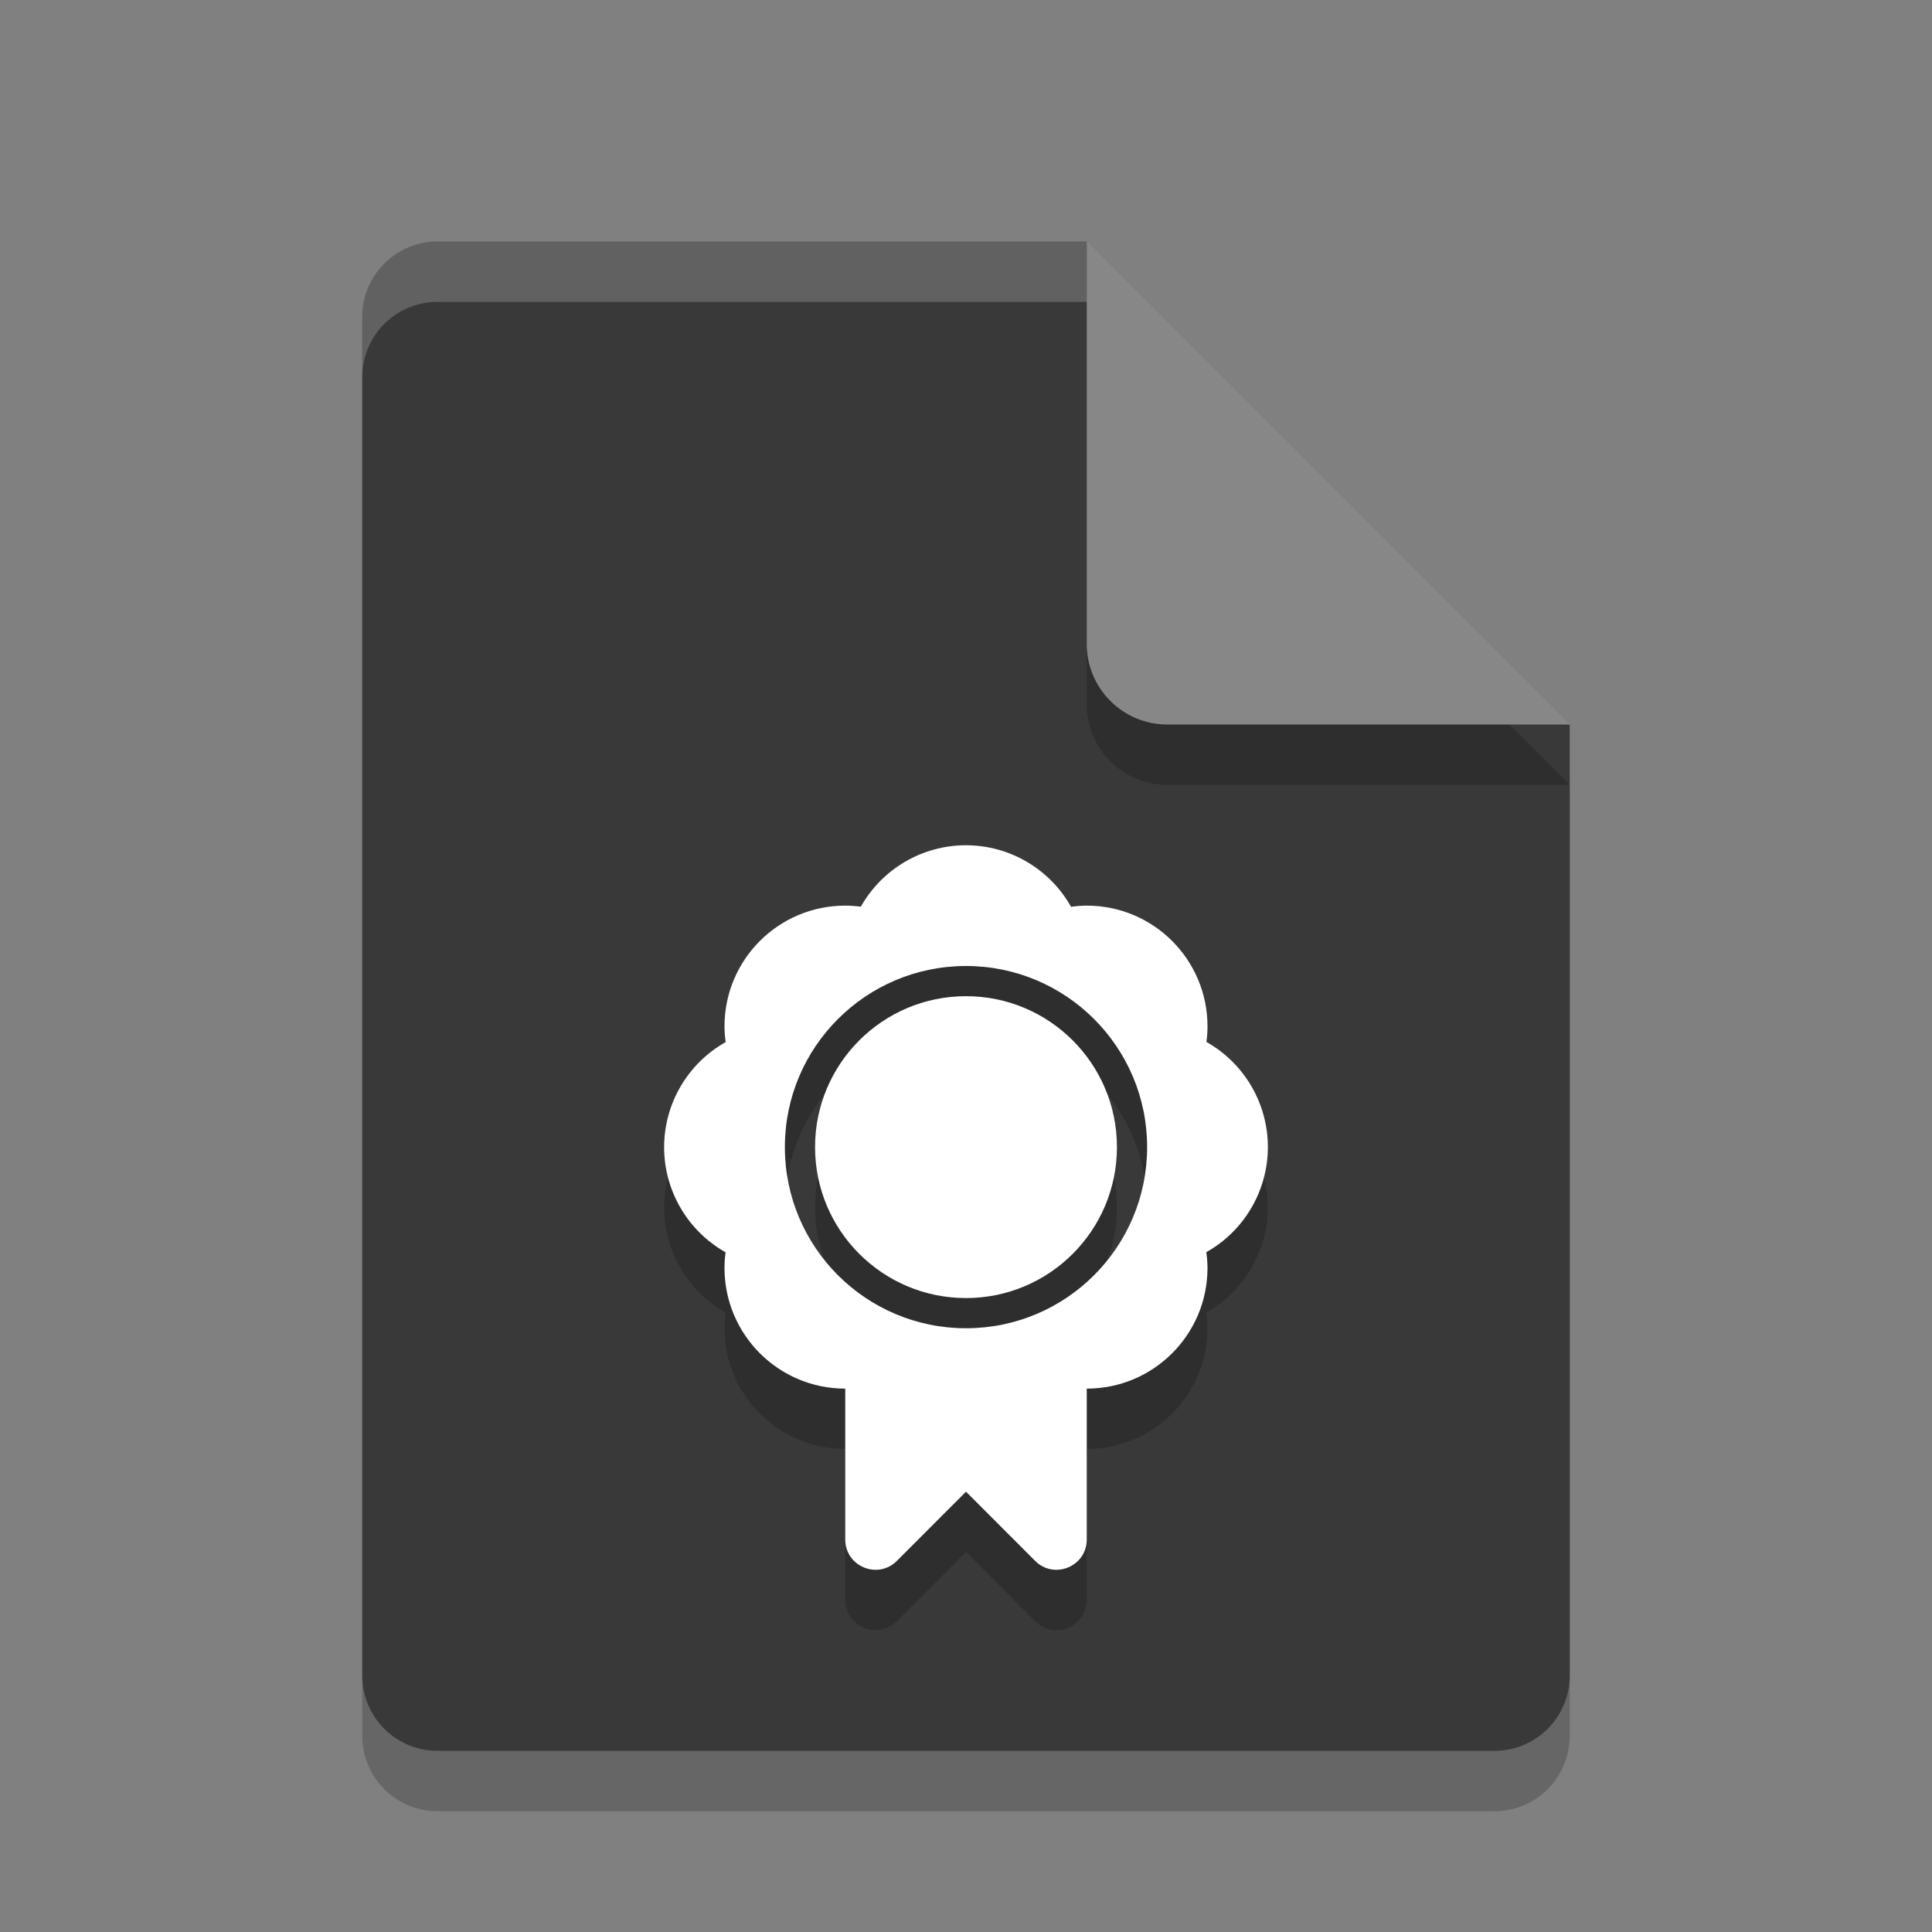 <svg xmlns="http://www.w3.org/2000/svg" width="32" height="32" version="1.1">
 <rect width="100%" height="100%" fill="#808080" stroke="none"/>
 <path style="opacity:0.2" d="M 7.25,5 C 6.558,5 6,5.558 6,6.25 v 22.5 C 6,29.442 6.558,30 7.25,30 h 17.5 C 25.442,30 26,29.442 26,28.75 V 13 L 19.125,11.875 18,5 Z"/>
 <path style="fill:#393939" d="M 7.25,4 C 6.558,4 6,4.558 6,5.25 V 27.75 C 6,28.442 6.558,29 7.25,29 H 24.75 C 25.442,29 26,28.442 26,27.75 V 12 L 19.125,10.875 18,4 Z"/>
 <path style="opacity:0.2" d="m 18,5 v 6.667 C 18,12.403 18.597,13 19.333,13 H 26 L 18,5 Z"/>
 <path style="fill:#878787" d="M 18,4 V 10.667 C 18,11.403 18.597,12 19.333,12 H 26 L 18,4 Z"/>
 <path fill="#ffffff" style="opacity:0.2" d="m7.25 4c-0.693 0-1.25 0.557-1.25 1.25v1c0-0.693 0.557-1.25 1.25-1.25h10.75v-1z"/>
 <path style="opacity:0.2" d="m 16,14.999 c -0.722,-3.9e-5 -1.388,0.389 -1.742,1.018 -0.085,-0.011 -0.172,-0.017 -0.258,-0.018 -1.105,0 -2,0.895 -2,2 8.58e-4,0.087 0.007,0.174 0.02,0.26 -0.629,0.354 -1.018,1.019 -1.02,1.74 -3.9e-5,0.722 0.389,1.388 1.018,1.742 -0.011,0.085 -0.017,0.172 -0.018,0.258 0,1.105 0.895,2 2,2 v 2.5 c 1.74e-4,0.445 0.539,0.668 0.854,0.354 L 16,25.706 17.146,26.853 c 0.315,0.315 0.853,0.092 0.854,-0.354 v -2.5 c 1.105,0 2,-0.895 2,-2 -8.58e-4,-0.087 -0.007,-0.174 -0.02,-0.26 0.629,-0.354 1.018,-1.019 1.02,-1.74 3.9e-5,-0.722 -0.389,-1.388 -1.018,-1.742 0.011,-0.085 0.017,-0.172 0.018,-0.258 0,-1.105 -0.895,-2 -2,-2 -0.087,8.58e-4 -0.174,0.007 -0.26,0.02 C 17.387,15.39 16.722,15 16,14.999 Z m 0,2 c 1.657,0 3,1.343 3,3 0,1.657 -1.343,3 -3,3 -1.657,0 -3,-1.343 -3,-3 0,-1.657 1.343,-3 3,-3 z m 0,0.5 c -1.381,0 -2.5,1.119 -2.5,2.5 0,1.381 1.119,2.5 2.5,2.5 1.381,0 2.5,-1.119 2.5,-2.5 0,-1.381 -1.119,-2.5 -2.5,-2.5 z"/>
 <path style="fill:#ffffff" d="m 16,14 c -0.722,-3.9e-5 -1.388,0.389 -1.742,1.018 C 14.172,15.006 14.086,15 14,15 c -1.105,0 -2,0.895 -2,2 8.58e-4,0.087 0.007,0.174 0.02,0.26 C 11.391,17.613 11.001,18.278 11,19 c -3.9e-5,0.722 0.389,1.388 1.018,1.742 C 12.006,20.828 12,20.914 12,21 c 0,1.105 0.895,2 2,2 v 2.5 c 1.74e-4,0.445 0.539,0.668 0.854,0.354 L 16,24.707 17.146,25.854 C 17.461,26.168 18,25.945 18,25.5 V 23 c 1.105,0 2,-0.895 2,-2 -8.58e-4,-0.087 -0.007,-0.174 -0.02,-0.26 C 20.609,20.387 20.999,19.722 21,19 21,18.278 20.611,17.612 19.982,17.258 19.994,17.172 20,17.086 20,17 c 0,-1.105 -0.895,-2 -2,-2 -0.087,8.58e-4 -0.174,0.007 -0.26,0.02 C 17.387,14.391 16.722,14.001 16,14 Z m 0,2 c 1.657,0 3,1.343 3,3 0,1.657 -1.343,3 -3,3 -1.657,0 -3,-1.343 -3,-3 0,-1.657 1.343,-3 3,-3 z m 0,0.5 c -1.381,0 -2.5,1.119 -2.5,2.5 0,1.381 1.119,2.5 2.5,2.5 1.381,0 2.5,-1.119 2.5,-2.5 0,-1.381 -1.119,-2.5 -2.5,-2.5 z"/>
</svg>
